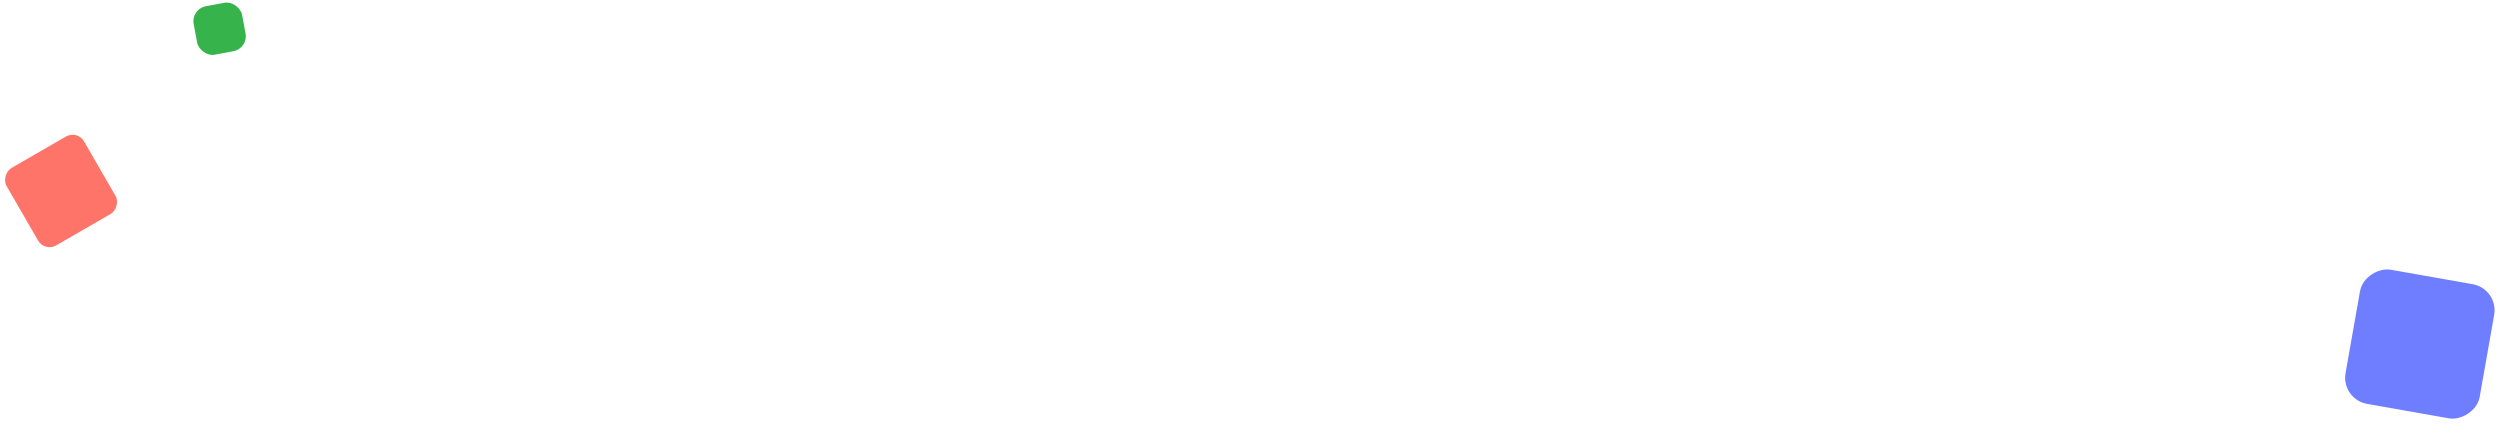 <svg width="943" height="160" viewBox="0 0 943 160" fill="none" xmlns="http://www.w3.org/2000/svg">
<rect x="16.859" y="95.065" width="33.722" height="33.722" rx="5" transform="rotate(-120 16.859 95.065)" fill="#FF7468"/>
<rect x="93.668" y="18.265" width="18.579" height="18.579" rx="5.716" transform="rotate(169.448 93.668 18.265)" fill="#36B34B"/>
<rect x="942.539" y="108.938" width="51.385" height="51.385" rx="10" transform="rotate(100.017 942.539 108.938)" fill="#6F7EFF"/>
</svg>
